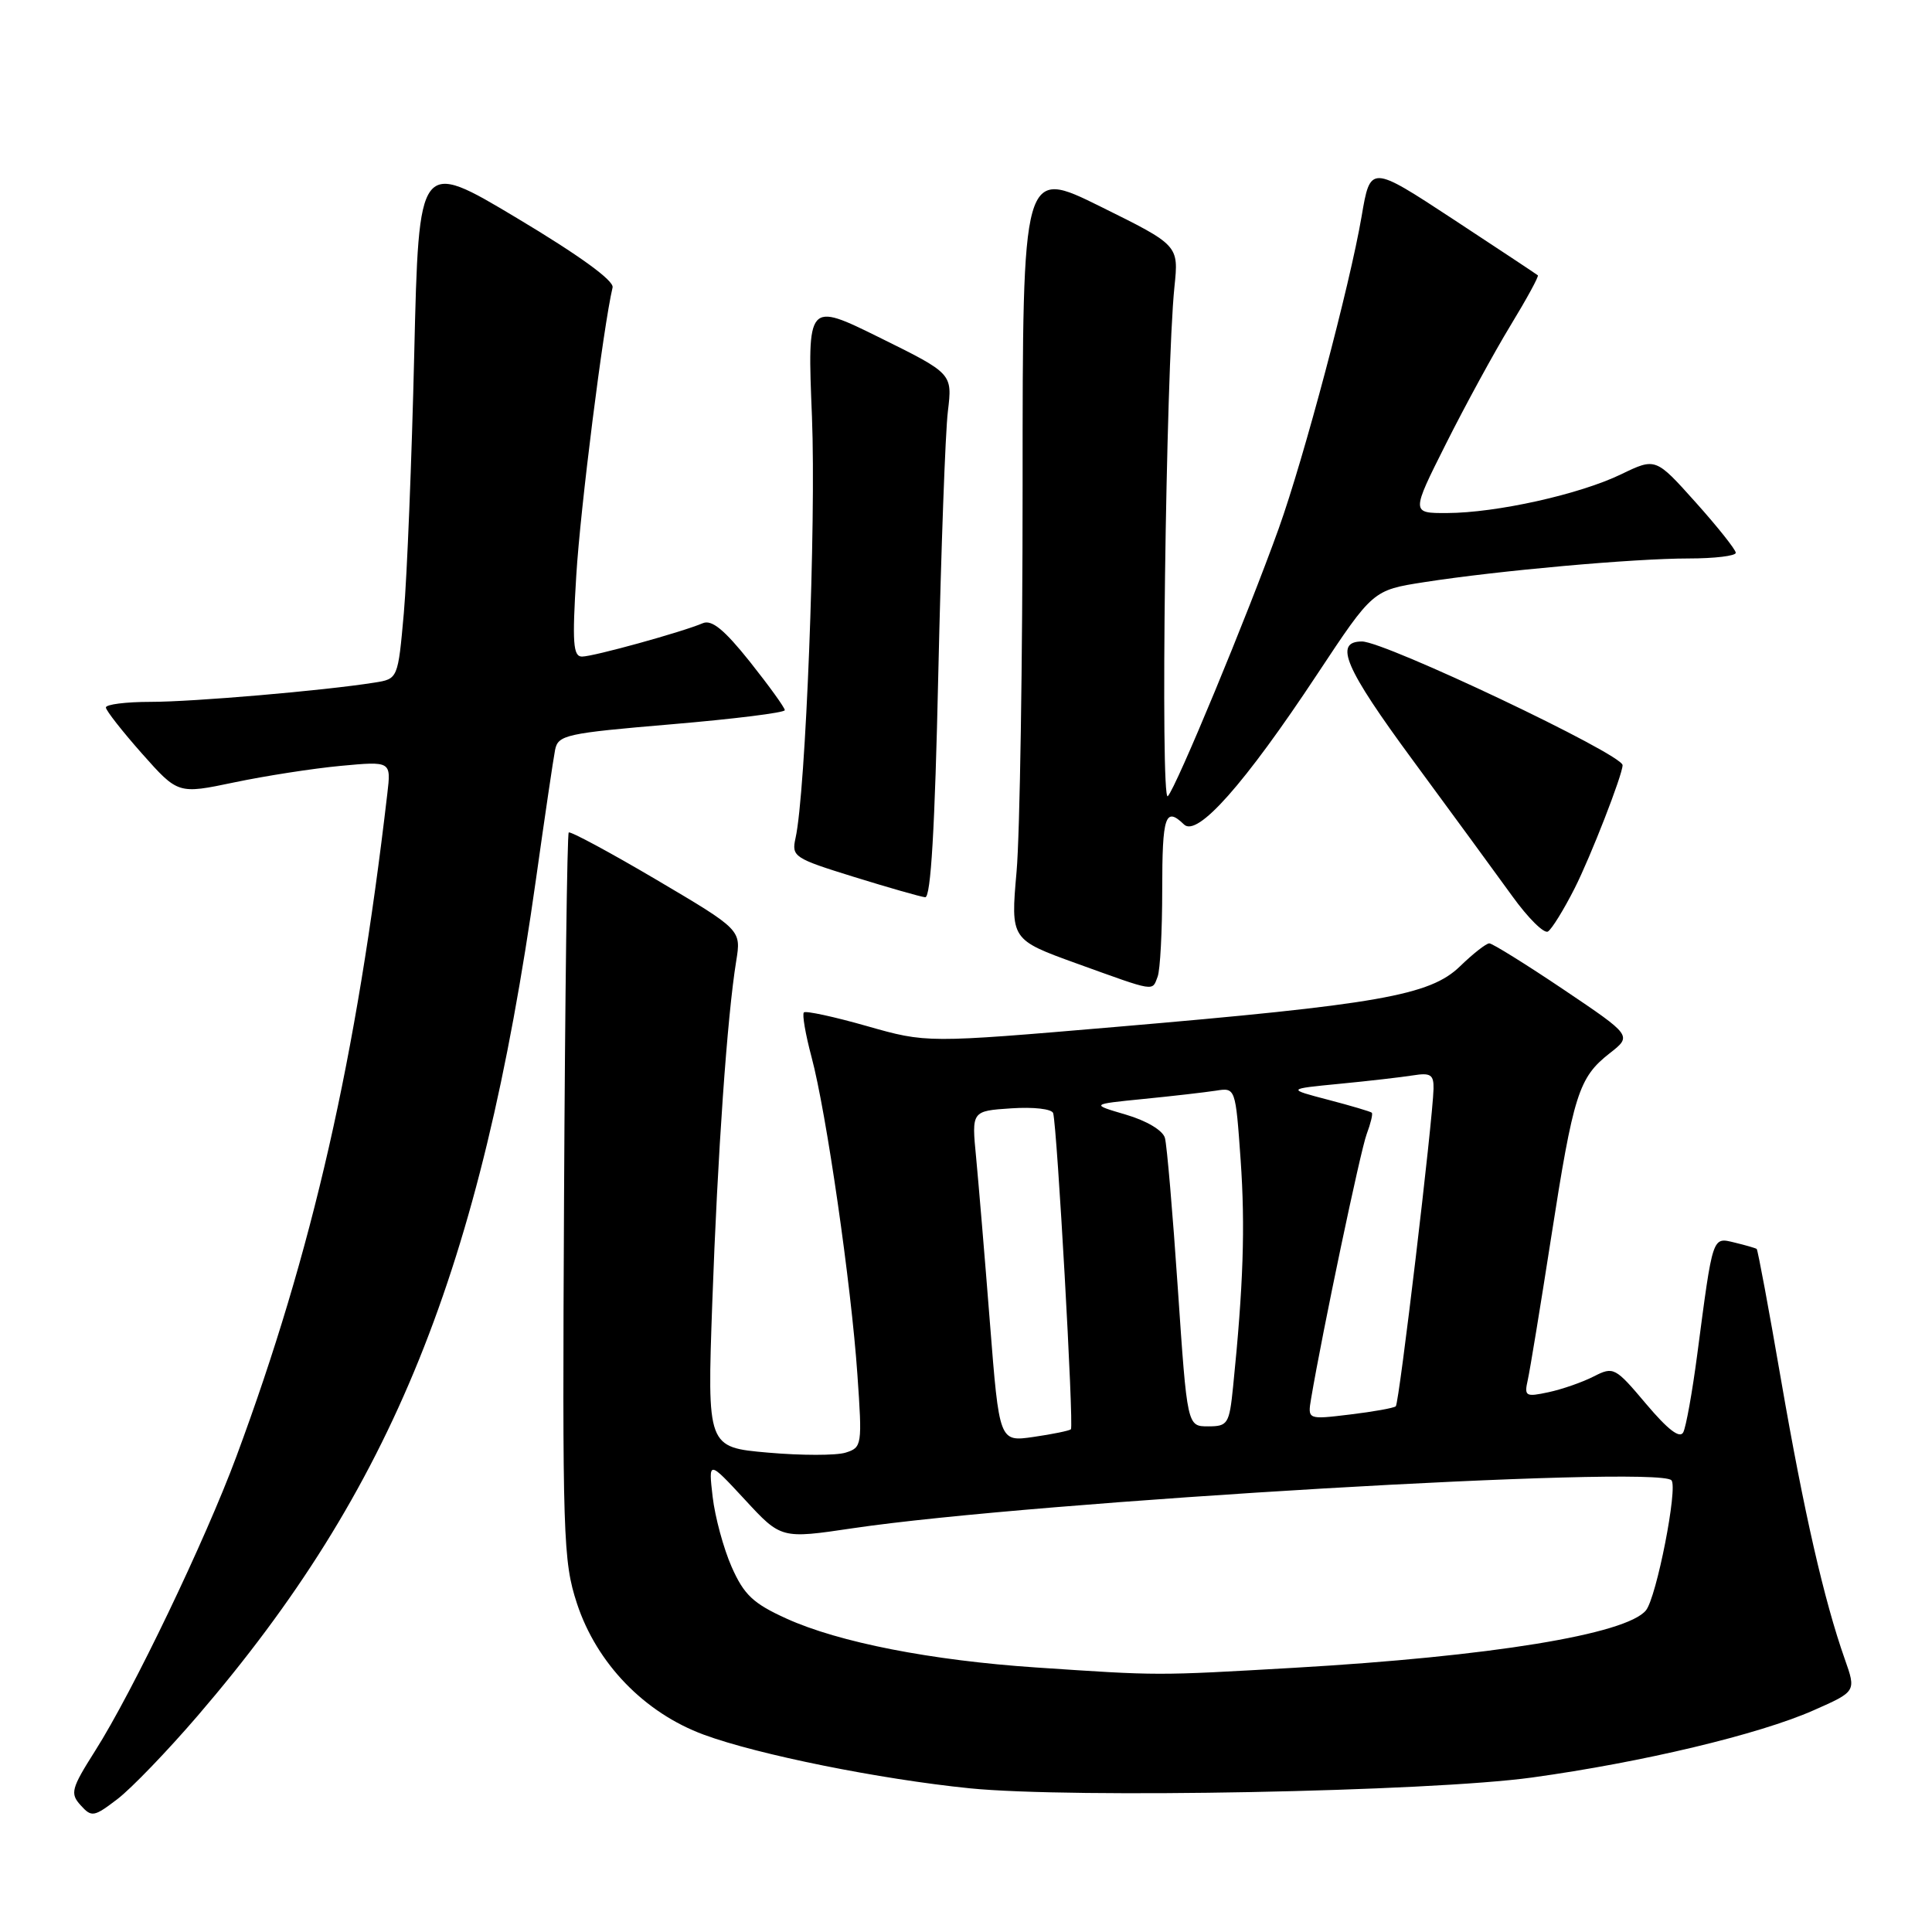 <?xml version="1.0" encoding="UTF-8" standalone="no"?>
<!DOCTYPE svg PUBLIC "-//W3C//DTD SVG 1.1//EN" "http://www.w3.org/Graphics/SVG/1.1/DTD/svg11.dtd" >
<svg xmlns="http://www.w3.org/2000/svg" xmlns:xlink="http://www.w3.org/1999/xlink" version="1.1" viewBox="0 0 256 256">
 <g >
 <path fill="currentColor"
d=" M 26.20 227.34 C 52.00 197.31 63.70 168.36 71.02 116.50 C 72.18 108.25 73.32 100.54 73.55 99.37 C 73.95 97.38 74.97 97.16 88.99 95.97 C 97.25 95.27 104.00 94.43 103.99 94.10 C 103.99 93.77 101.91 90.89 99.37 87.69 C 95.97 83.43 94.31 82.07 93.12 82.58 C 90.38 83.75 78.63 87.00 77.12 87.00 C 75.94 87.00 75.81 85.18 76.36 76.25 C 76.90 67.34 79.93 43.35 81.17 38.09 C 81.38 37.19 76.76 33.84 68.50 28.90 C 55.50 21.12 55.50 21.12 54.89 46.81 C 54.56 60.94 53.93 76.43 53.51 81.23 C 52.73 89.96 52.73 89.96 49.61 90.45 C 42.86 91.52 25.60 93.00 19.96 93.00 C 16.68 93.00 14.01 93.34 14.03 93.75 C 14.05 94.16 16.21 96.91 18.82 99.86 C 23.59 105.23 23.59 105.23 31.04 103.67 C 35.14 102.81 41.50 101.82 45.16 101.48 C 51.83 100.86 51.83 100.86 51.32 105.18 C 47.24 140.21 41.41 165.80 31.32 193.00 C 27.19 204.12 17.59 224.15 12.61 231.99 C 9.43 237.01 9.27 237.64 10.68 239.20 C 12.14 240.82 12.44 240.77 15.57 238.38 C 17.40 236.98 22.18 232.02 26.20 227.34 Z  M 203.00 235.53 C 217.63 233.51 233.09 229.82 240.32 226.62 C 245.96 224.13 245.96 224.13 244.44 219.83 C 241.70 212.06 239.03 200.37 236.01 182.91 C 234.38 173.45 232.92 165.61 232.77 165.49 C 232.62 165.38 231.31 165.00 229.86 164.65 C 226.86 163.93 226.99 163.54 224.89 179.50 C 224.24 184.45 223.41 189.08 223.04 189.79 C 222.59 190.66 221.02 189.46 218.13 186.04 C 214.02 181.16 213.80 181.05 211.19 182.38 C 209.71 183.14 207.02 184.08 205.21 184.47 C 202.14 185.13 201.95 185.02 202.44 182.84 C 202.73 181.55 204.12 173.07 205.53 164.00 C 208.49 144.97 209.19 142.78 213.27 139.58 C 216.27 137.24 216.27 137.24 207.18 131.12 C 202.17 127.75 197.74 125.00 197.34 125.00 C 196.93 125.00 195.18 126.37 193.45 128.05 C 189.48 131.90 182.64 133.10 147.76 136.08 C 122.78 138.21 122.78 138.21 114.87 135.96 C 110.52 134.72 106.76 133.91 106.52 134.15 C 106.27 134.39 106.73 137.05 107.53 140.05 C 109.49 147.36 112.79 170.22 113.61 182.14 C 114.26 191.51 114.22 191.80 112.05 192.48 C 110.82 192.87 106.19 192.87 101.76 192.48 C 93.70 191.77 93.70 191.77 94.38 172.63 C 95.08 152.95 96.36 134.65 97.55 127.35 C 98.22 123.21 98.22 123.21 86.98 116.57 C 80.79 112.92 75.56 110.11 75.36 110.31 C 75.15 110.52 74.87 132.24 74.74 158.59 C 74.51 203.80 74.61 206.84 76.45 212.47 C 79.06 220.41 85.39 226.96 93.27 229.86 C 100.45 232.51 116.62 235.76 128.50 236.96 C 142.05 238.32 189.38 237.41 203.00 235.53 Z  M 153.39 129.42 C 153.73 128.55 154.00 123.37 154.00 117.92 C 154.00 108.07 154.41 106.85 156.89 109.25 C 158.65 110.96 164.90 103.91 174.53 89.35 C 181.91 78.20 181.91 78.20 188.71 77.14 C 198.52 75.61 216.49 74.00 223.75 74.00 C 227.19 74.00 230.00 73.66 230.00 73.25 C 230.00 72.84 227.61 69.83 224.69 66.57 C 219.38 60.64 219.38 60.64 214.82 62.84 C 209.34 65.50 198.28 67.96 191.74 67.98 C 186.98 68.00 186.98 68.00 191.60 58.80 C 194.14 53.74 197.98 46.70 200.13 43.16 C 202.29 39.61 203.93 36.61 203.77 36.48 C 203.62 36.35 198.57 33.00 192.54 29.04 C 181.58 21.85 181.58 21.85 180.42 28.67 C 178.87 37.76 172.78 60.70 169.44 70.02 C 165.33 81.48 155.84 104.38 154.74 105.50 C 153.73 106.52 154.48 49.03 155.62 38.00 C 156.19 32.50 156.19 32.50 145.84 27.38 C 135.50 22.26 135.50 22.26 135.50 64.38 C 135.50 87.55 135.14 110.55 134.70 115.50 C 133.91 124.50 133.91 124.50 142.70 127.68 C 153.24 131.48 152.64 131.38 153.39 129.42 Z  M 208.65 117.70 C 210.76 113.54 215.00 102.65 215.00 101.39 C 215.00 99.94 183.52 85.00 180.47 85.00 C 176.70 85.00 178.19 88.49 187.20 100.73 C 192.37 107.75 198.30 115.86 200.39 118.75 C 202.47 121.64 204.60 123.75 205.11 123.43 C 205.62 123.12 207.21 120.54 208.65 117.70 Z  M 124.33 89.25 C 124.70 72.89 125.26 57.25 125.60 54.50 C 126.20 49.50 126.20 49.50 116.59 44.75 C 106.97 40.00 106.97 40.00 107.59 55.25 C 108.15 69.30 106.76 105.07 105.41 111.06 C 104.87 113.51 105.20 113.73 113.17 116.20 C 117.75 117.62 121.99 118.83 122.59 118.89 C 123.34 118.97 123.88 109.74 124.33 89.25 Z  M 137.30 220.95 C 123.40 220.02 111.14 217.62 104.21 214.47 C 99.80 212.47 98.59 211.33 96.95 207.63 C 95.87 205.18 94.74 201.00 94.43 198.34 C 93.87 193.50 93.87 193.50 98.69 198.70 C 103.50 203.91 103.50 203.91 113.00 202.50 C 136.91 198.95 219.44 194.11 221.47 196.14 C 222.37 197.03 219.49 211.70 218.09 213.39 C 215.46 216.56 197.49 219.49 171.50 220.99 C 153.07 222.05 153.69 222.05 137.30 220.95 Z  M 131.17 175.28 C 130.49 166.60 129.66 156.73 129.34 153.36 C 128.74 147.21 128.74 147.21 134.00 146.86 C 136.96 146.66 139.38 146.94 139.55 147.50 C 140.07 149.32 142.31 189.03 141.90 189.39 C 141.68 189.58 139.45 190.04 136.95 190.40 C 132.41 191.06 132.41 191.06 131.17 175.28 Z  M 156.07 170.75 C 155.39 160.71 154.62 151.73 154.36 150.79 C 154.09 149.79 151.95 148.51 149.20 147.70 C 144.50 146.32 144.50 146.32 151.50 145.62 C 155.35 145.24 159.67 144.74 161.11 144.52 C 163.71 144.11 163.71 144.11 164.39 153.69 C 165.01 162.54 164.75 170.37 163.39 183.75 C 162.89 188.69 162.69 189.00 160.08 189.00 C 157.31 189.00 157.31 189.00 156.07 170.75 Z  M 173.73 185.31 C 175.22 176.48 180.28 152.39 181.10 150.25 C 181.62 148.86 181.93 147.60 181.77 147.44 C 181.62 147.29 179.02 146.52 176.00 145.73 C 170.50 144.29 170.50 144.29 177.50 143.61 C 181.35 143.24 185.74 142.73 187.25 142.49 C 189.57 142.12 189.99 142.40 189.95 144.28 C 189.85 148.46 185.40 185.94 184.95 186.34 C 184.70 186.57 181.97 187.06 178.88 187.43 C 173.26 188.11 173.26 188.11 173.73 185.31 Z "/>
</g>
</svg>